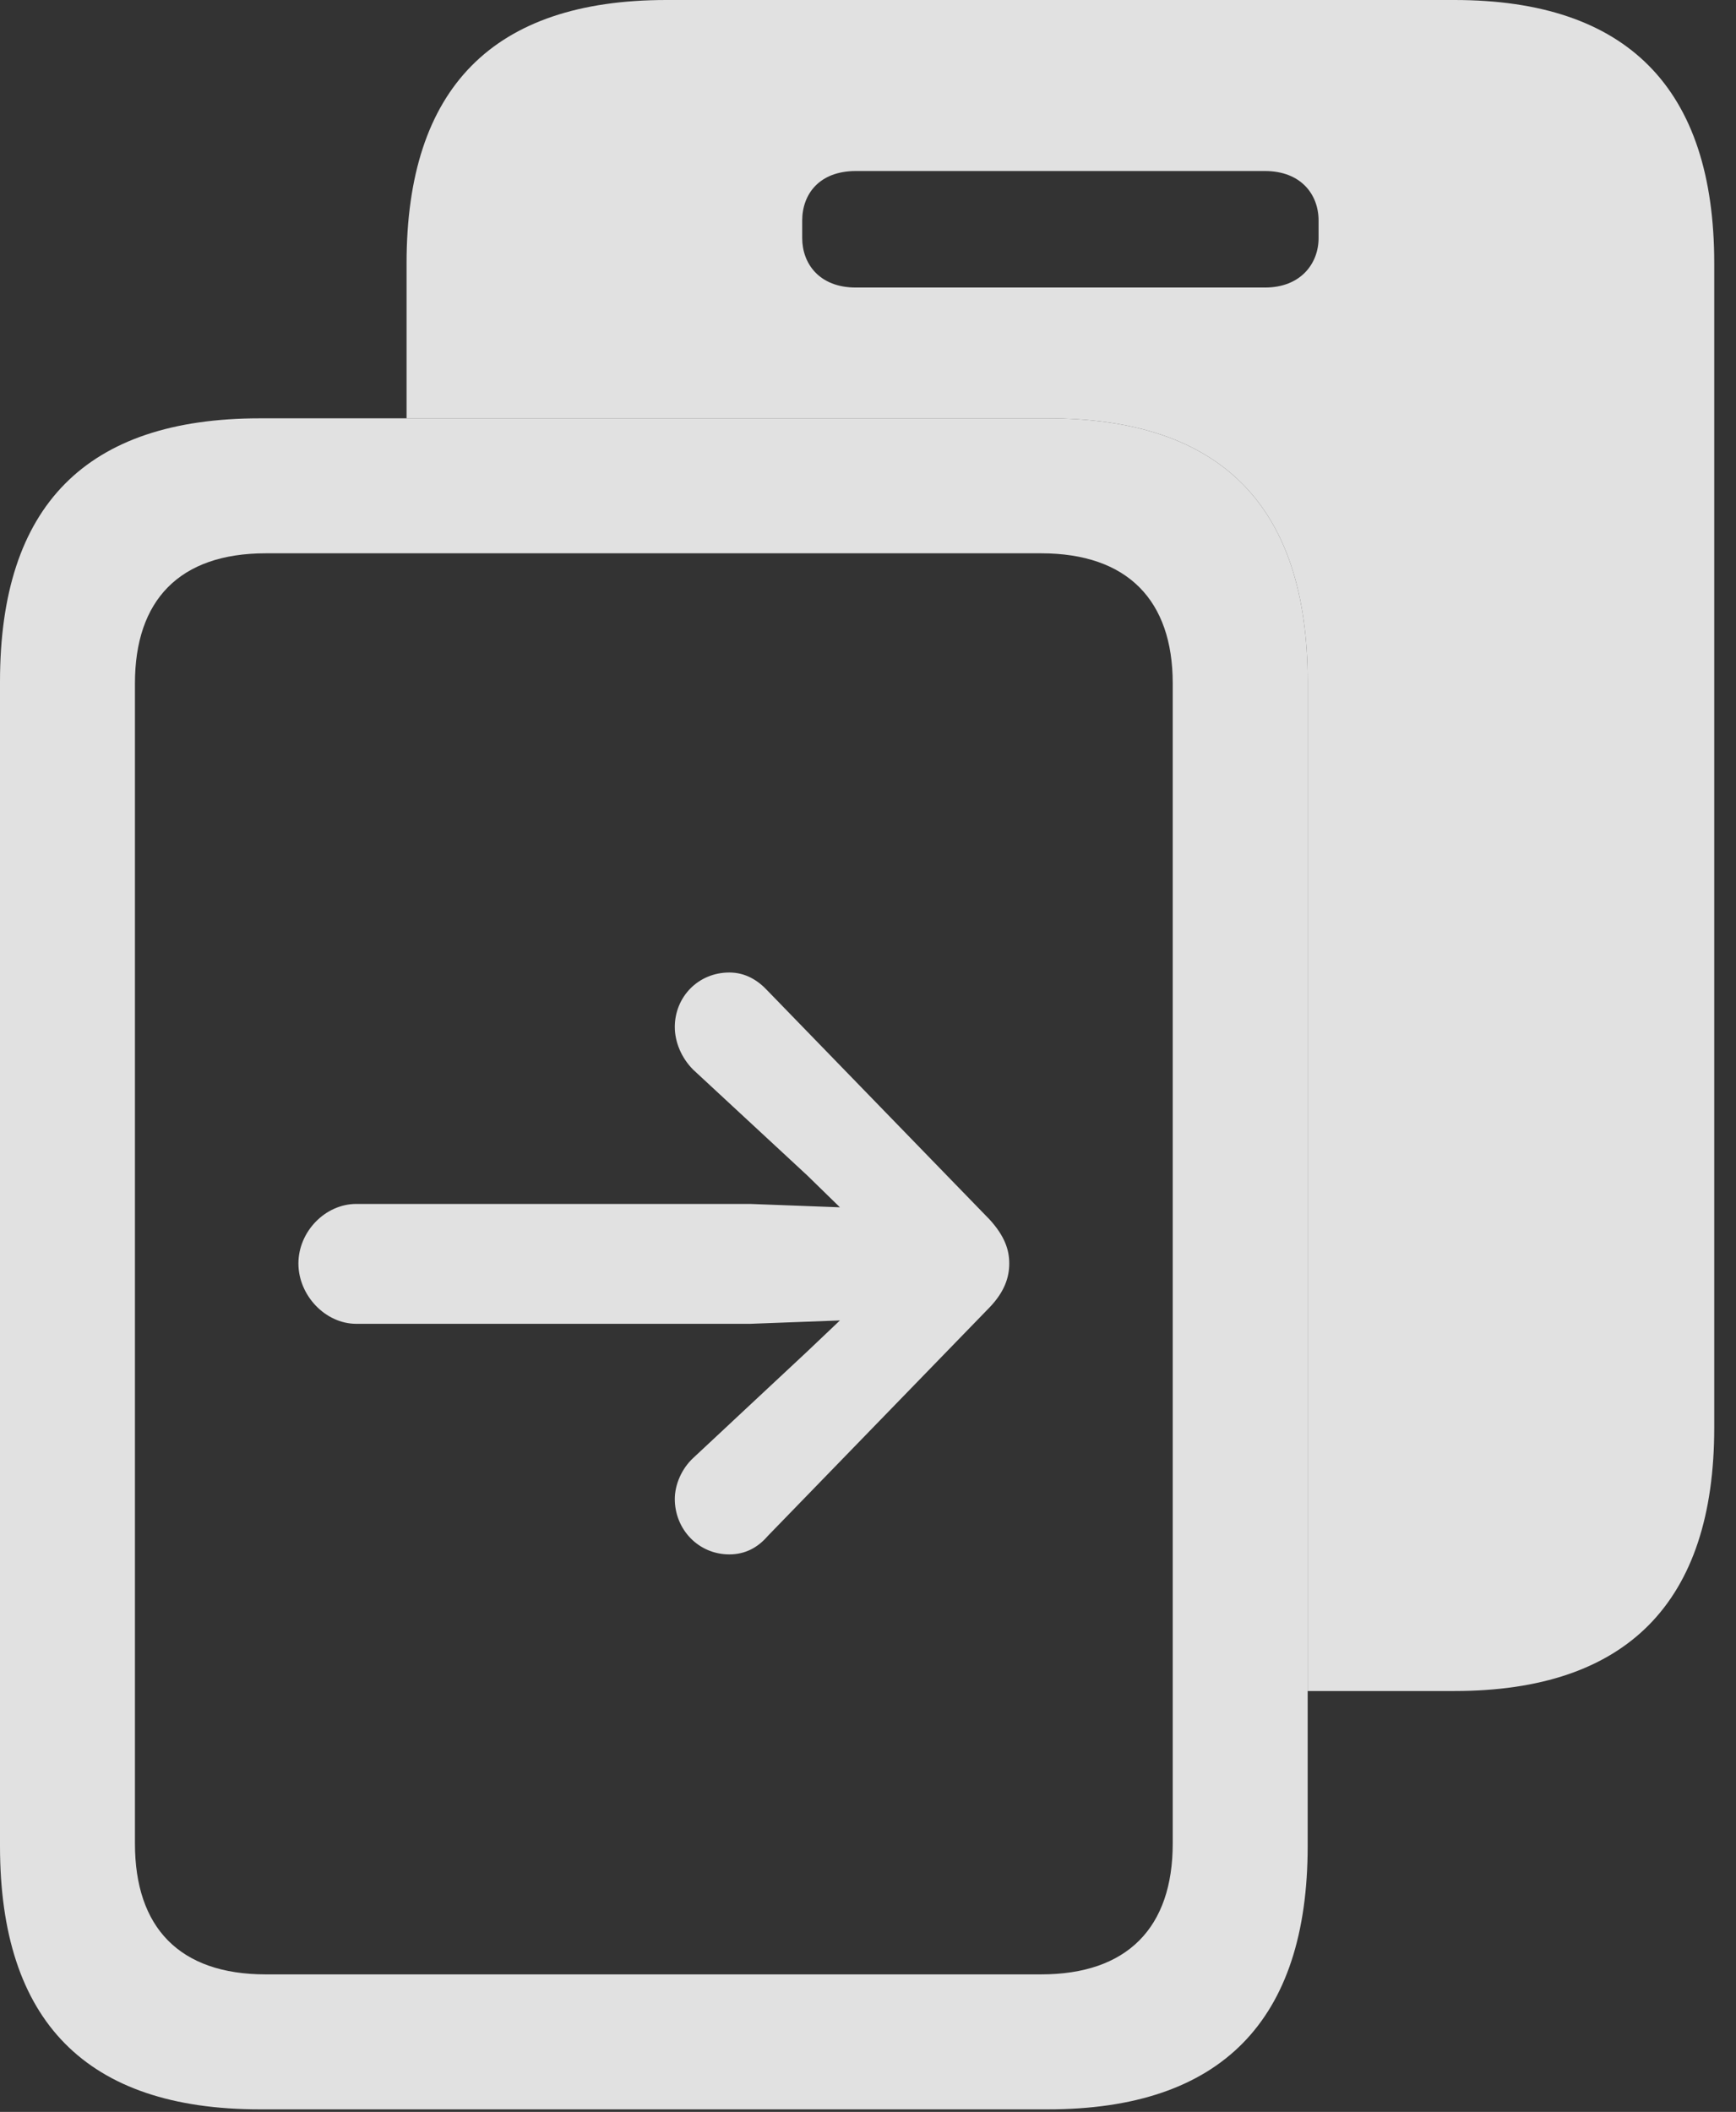<?xml version="1.0" encoding="UTF-8"?>
<!--Generator: Apple Native CoreSVG 326-->
<!DOCTYPE svg
PUBLIC "-//W3C//DTD SVG 1.1//EN"
       "http://www.w3.org/Graphics/SVG/1.1/DTD/svg11.dtd">
<svg version="1.1" xmlns="http://www.w3.org/2000/svg" xmlns:xlink="http://www.w3.org/1999/xlink" viewBox="0 0 28.314 34.44">
 <rect x="0" y="0" width="28.314" height="34.44" fill="#333333" stroke="none"/>
 <g>
  <rect height="34.44" opacity="0" width="28.314" x="0" y="0"/>
  <path d="M27.959 4.293L27.959 23.283C27.959 26.127 26.537 27.576 23.721 27.576L21.328 27.576L21.328 11.115C21.328 8.258 19.92 6.822 17.09 6.822L6.631 6.822L6.631 4.293C6.631 1.436 8.039 0 10.869 0L23.721 0C26.537 0 27.959 1.436 27.959 4.293ZM13.959 2.789C13.357 2.789 13.084 3.172 13.084 3.596L13.084 3.883C13.084 4.293 13.357 4.689 13.959 4.689L20.631 4.689C21.219 4.689 21.506 4.293 21.506 3.883L21.506 3.596C21.506 3.172 21.219 2.789 20.631 2.789Z" fill="white" fill-opacity="0.85"/>
  <path d="M0 30.105C0 32.963 1.408 34.398 4.238 34.398L17.09 34.398C19.92 34.398 21.328 32.949 21.328 30.105L21.328 11.115C21.328 8.258 19.92 6.822 17.09 6.822L4.238 6.822C1.408 6.822 0 8.244 0 11.115ZM2.201 30.064L2.201 11.143C2.201 9.789 2.926 9.023 4.334 9.023L16.98 9.023C18.389 9.023 19.127 9.789 19.127 11.143L19.127 30.064C19.127 31.432 18.389 32.197 16.98 32.197L4.334 32.197C2.926 32.197 2.201 31.432 2.201 30.064Z" fill="white" fill-opacity="0.85"/>
  <path d="M16.461 20.604C16.461 20.371 16.379 20.152 16.146 19.893L12.523 16.16C12.359 15.982 12.154 15.859 11.895 15.859C11.389 15.859 11.006 16.256 11.006 16.748C11.006 16.994 11.115 17.254 11.307 17.445L13.166 19.168L13.699 19.688L12.236 19.633L5.811 19.633C5.305 19.633 4.867 20.084 4.867 20.604C4.867 21.123 5.305 21.588 5.811 21.588L12.236 21.588L13.699 21.533L13.166 22.039L11.307 23.775C11.115 23.953 11.006 24.213 11.006 24.445C11.006 24.938 11.389 25.348 11.895 25.348C12.154 25.348 12.359 25.238 12.523 25.047L16.146 21.314C16.379 21.068 16.461 20.836 16.461 20.604Z" fill="white" fill-opacity="0.85"/>
 </g>
</svg>
